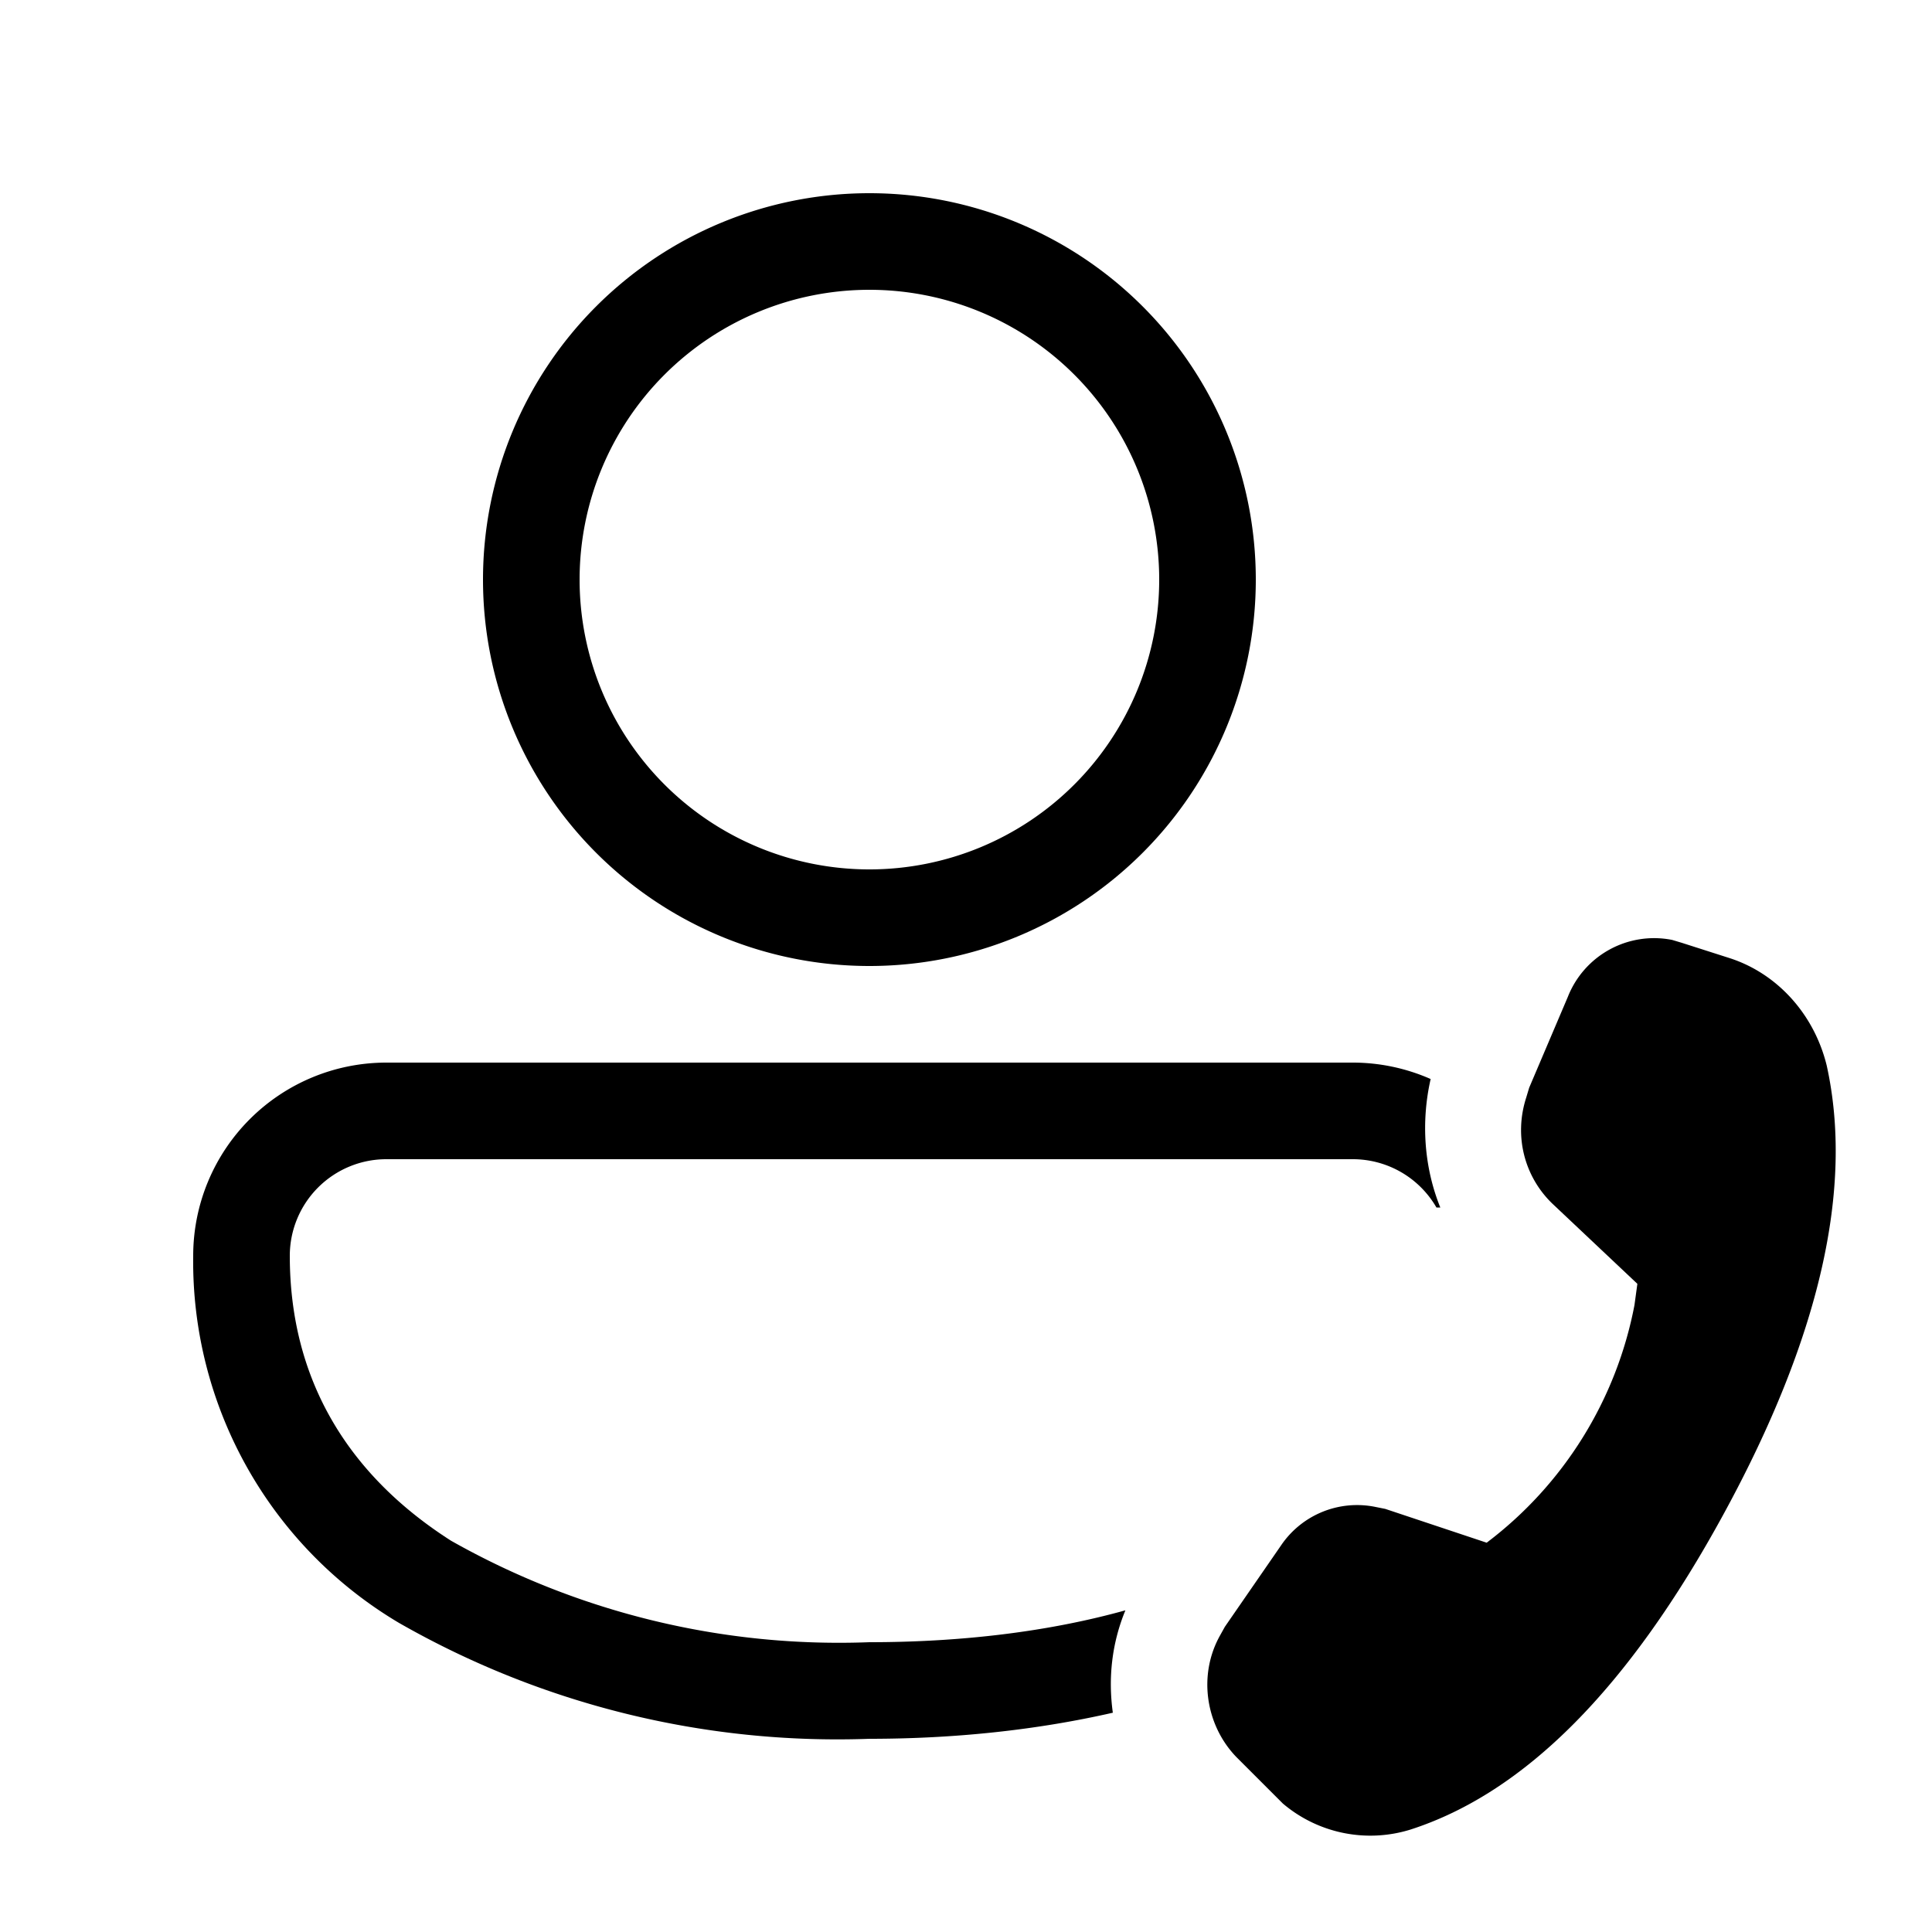 <svg width="20" height="20" viewBox="0 0 20 20" xmlns="http://www.w3.org/2000/svg"><path d="M5 6a4 4 0 118 0 4 4 0 01-8 0zm4-3a3 3 0 100 6 3 3 0 000-6z"/><path d="M2 13a2 2 0 012-2h10a2 2 0 01.81.17c-.1.44-.07.91.1 1.33h-.04A1 1 0 0014 12H4a1 1 0 00-1 1c0 1.3.62 2.28 1.67 2.95A8.16 8.16 0 009 17c.96 0 1.86-.11 2.65-.33-.14.34-.18.7-.13 1.06-.79.18-1.64.27-2.52.27a9.14 9.14 0 01-4.87-1.2A4.35 4.35 0 012 13z"/><path d="M15.83 11.26l.4-.94a.96.96 0 011.08-.59l.1.03.5.16c.49.16.87.58 1 1.11.28 1.27-.07 2.81-1.06 4.63-.99 1.82-2.07 2.9-3.25 3.28a1.4 1.4 0 01-1.32-.27l-.1-.1-.38-.38c-.32-.33-.4-.85-.17-1.26l.05-.09.58-.84a.95.95 0 01.98-.4l.1.02 1.05.35a4.03 4.03 0 001.53-2.46l.03-.22-.88-.83c-.29-.28-.4-.7-.27-1.1l.03-.1z"/></svg>